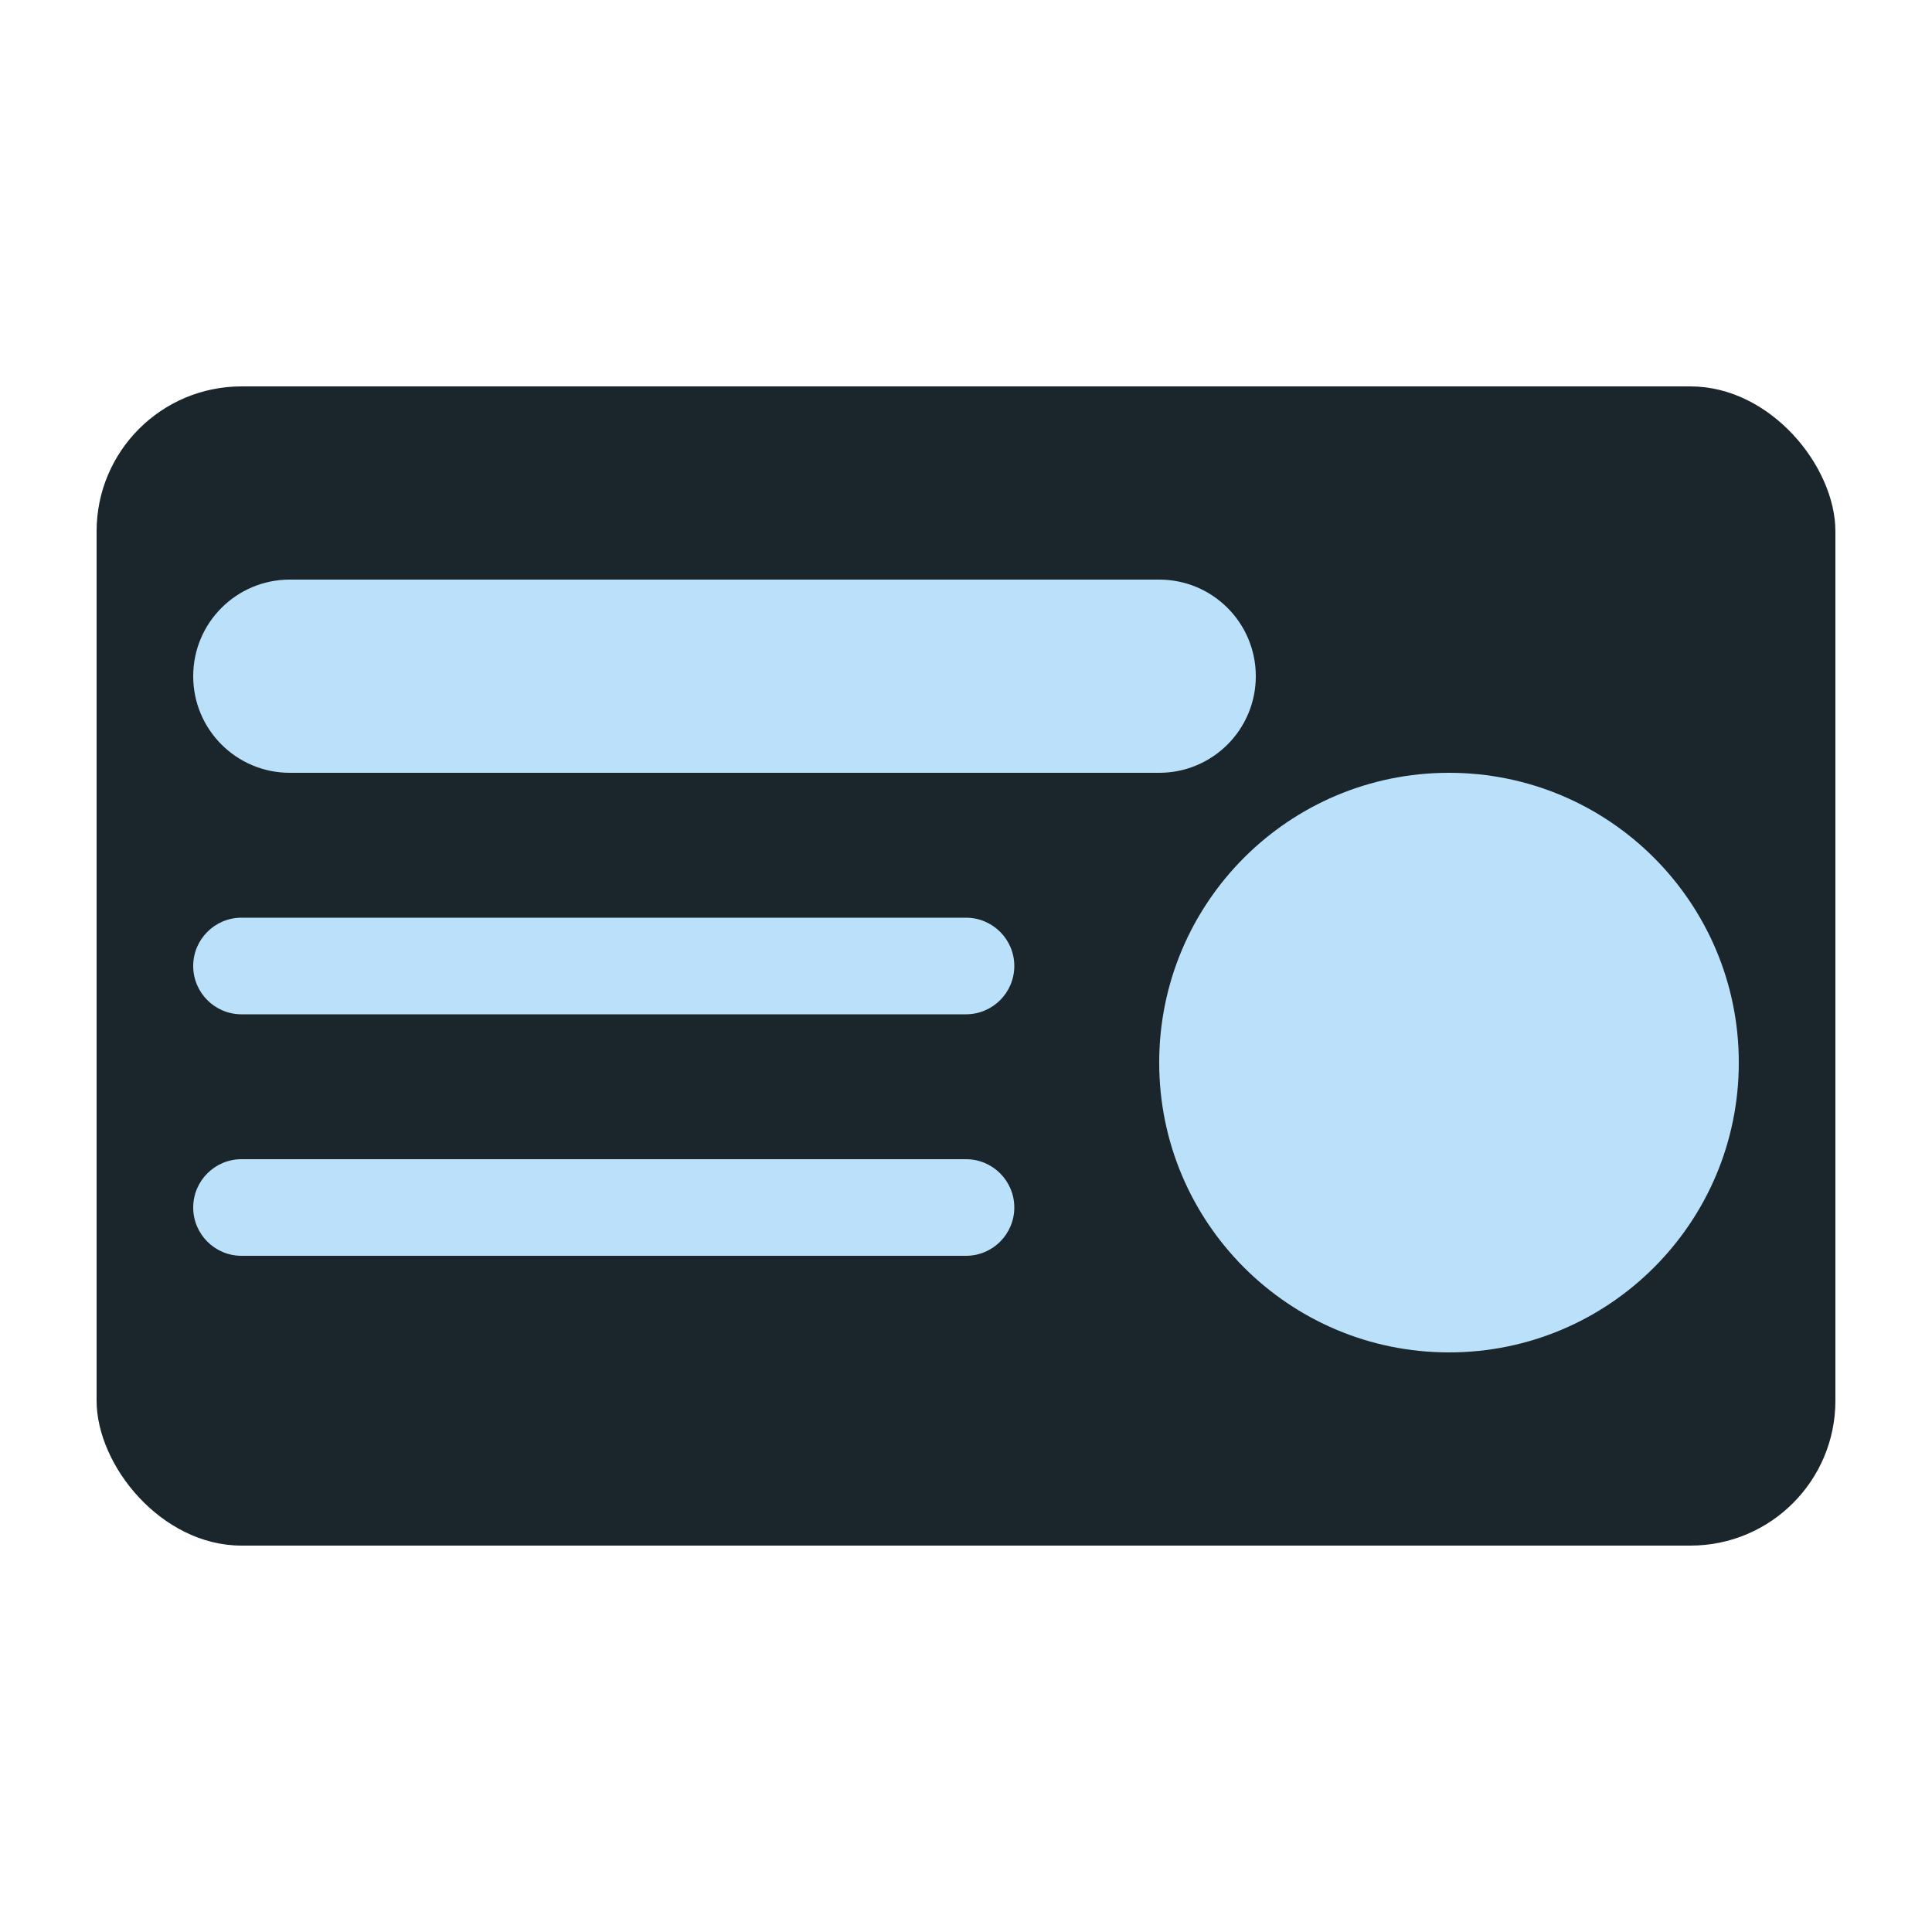 <svg width="40" height="40" viewBox="0 0 40 40" fill="none" xmlns="http://www.w3.org/2000/svg">
<rect x="2" y="8" width="36" height="24" rx="3" fill="#1B262C"/>
<path d="M36 22C36 25.314 33.314 28 30 28C26.686 28 24 25.314 24 22C24 18.686 26.686 16 30 16C33.314 16 36 18.686 36 22Z" fill="#BBE1FA"/>
<path d="M4 14C4 12.895 4.895 12 6 12H24C25.105 12 26 12.895 26 14V14C26 15.105 25.105 16 24 16H6C4.895 16 4 15.105 4 14V14Z" fill="#BBE1FA"/>
<path d="M4 25C4 24.448 4.448 24 5 24H20C20.552 24 21 24.448 21 25V25C21 25.552 20.552 26 20 26H5C4.448 26 4 25.552 4 25V25Z" fill="#BBE1FA"/>
<path d="M4 20C4 19.448 4.448 19 5 19H20C20.552 19 21 19.448 21 20V20C21 20.552 20.552 21 20 21H5C4.448 21 4 20.552 4 20V20Z" fill="#BBE1FA"/>
</svg>

